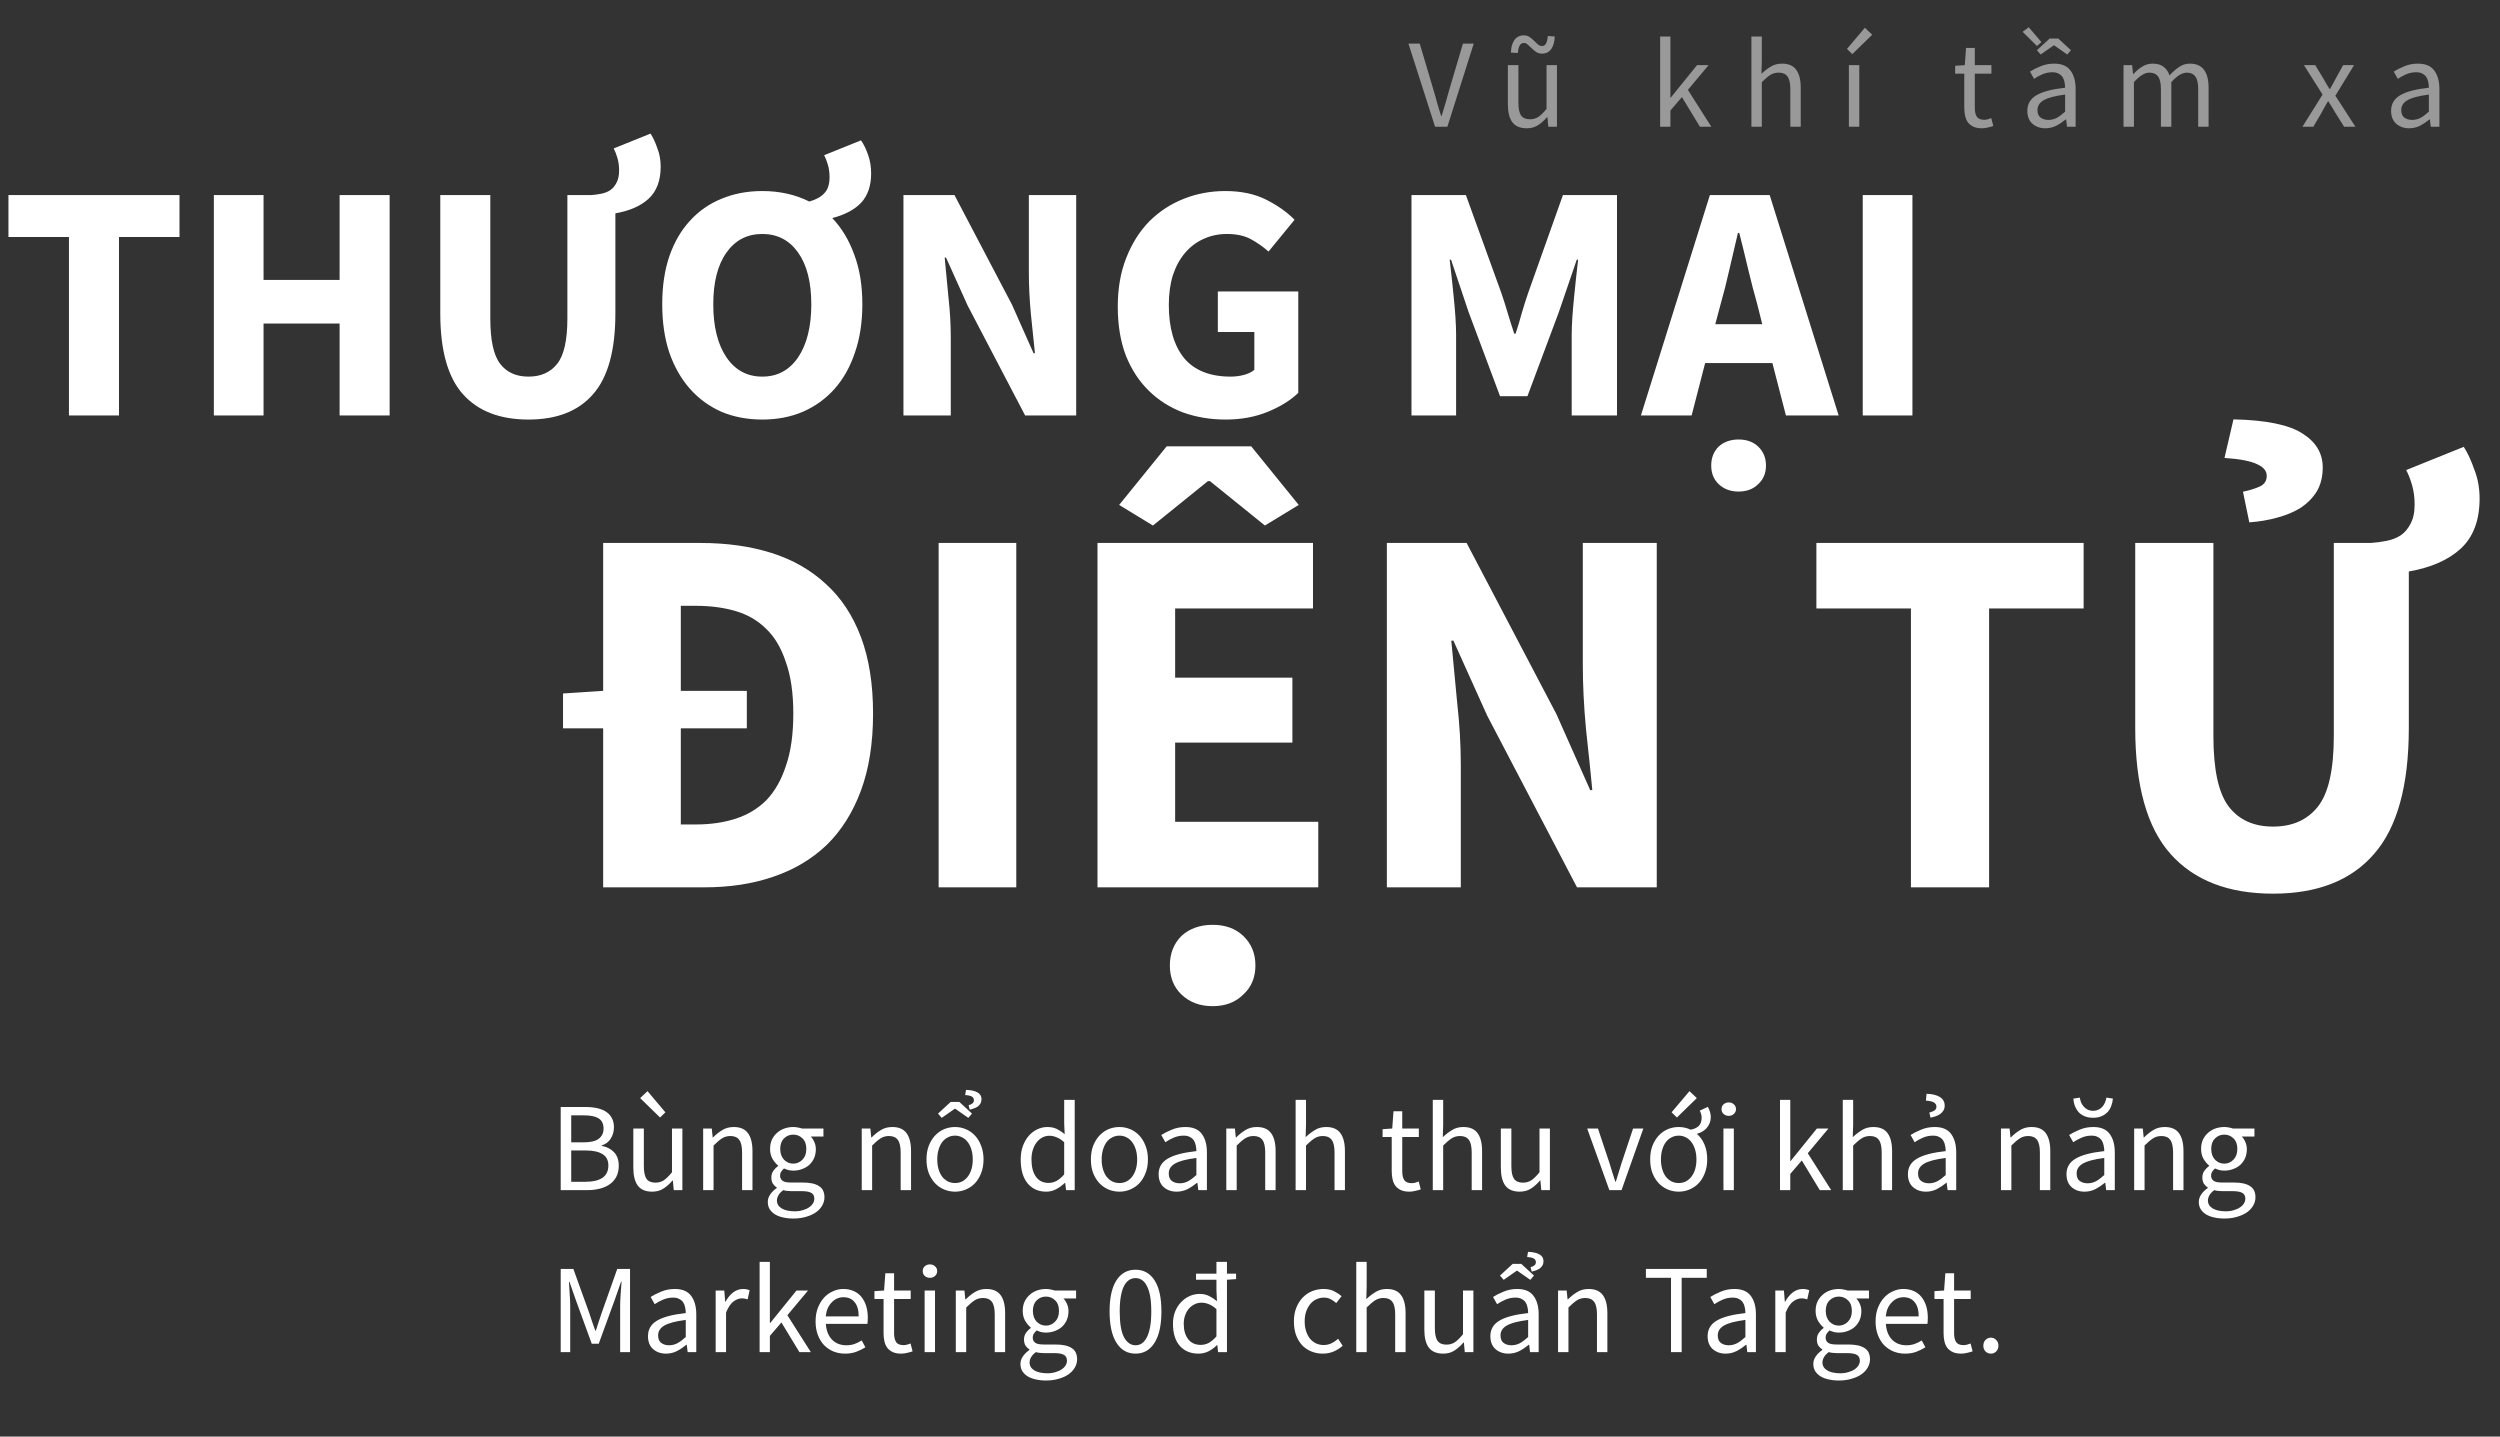 <svg width="355" height="204" viewBox="0 0 355 204" fill="none" xmlns="http://www.w3.org/2000/svg">
<rect x="0" y="0" width="355" height="204" fill="#333333" stroke="none"/>
<path d="M9.792 59V33.656H1.2V27.704H25.488V33.656H16.896V59H9.792ZM30.368 59V27.704H37.424V39.752H48.224V27.704H55.328V59H48.224V45.944H37.424V59H30.368ZM75.048 59.576C70.984 59.576 67.88 58.376 65.736 55.976C63.592 53.576 62.52 49.752 62.52 44.504V27.704H69.624V45.224C69.624 48.296 70.088 50.44 71.016 51.656C71.944 52.872 73.288 53.48 75.048 53.48C76.808 53.48 78.168 52.872 79.128 51.656C80.088 50.44 80.568 48.296 80.568 45.224V27.704H83.928C84.408 27.672 84.888 27.608 85.368 27.512C85.848 27.416 86.264 27.256 86.616 27.032C87 26.776 87.304 26.424 87.528 25.976C87.784 25.528 87.912 24.936 87.912 24.2C87.912 23.56 87.832 22.968 87.672 22.424C87.512 21.88 87.336 21.432 87.144 21.08L92.376 18.968C92.728 19.512 93.048 20.2 93.336 21.032C93.656 21.832 93.816 22.712 93.816 23.672C93.816 25.656 93.24 27.176 92.088 28.232C90.968 29.256 89.4 29.944 87.384 30.296V44.504C87.384 49.752 86.328 53.576 84.216 55.976C82.136 58.376 79.08 59.576 75.048 59.576ZM108.245 59.576C106.133 59.576 104.197 59.208 102.437 58.472C100.709 57.704 99.221 56.616 97.973 55.208C96.725 53.8 95.749 52.088 95.045 50.072C94.373 48.056 94.037 45.768 94.037 43.208C94.037 40.648 94.373 38.376 95.045 36.392C95.749 34.376 96.725 32.696 97.973 31.352C99.221 29.976 100.709 28.936 102.437 28.232C104.197 27.496 106.133 27.128 108.245 27.128C110.709 27.128 112.933 27.624 114.917 28.616C115.845 28.36 116.549 27.976 117.029 27.464C117.541 26.952 117.797 26.184 117.797 25.16C117.797 24.52 117.717 23.928 117.557 23.384C117.397 22.84 117.221 22.392 117.029 22.04L122.261 19.928C122.645 20.472 122.981 21.16 123.269 21.992C123.557 22.792 123.701 23.672 123.701 24.632C123.701 26.36 123.237 27.736 122.309 28.76C121.381 29.752 120.005 30.488 118.181 30.968C119.525 32.376 120.565 34.104 121.301 36.152C122.069 38.168 122.453 40.52 122.453 43.208C122.453 45.768 122.101 48.056 121.397 50.072C120.725 52.088 119.765 53.8 118.517 55.208C117.269 56.616 115.765 57.704 114.005 58.472C112.277 59.208 110.357 59.576 108.245 59.576ZM108.245 53.48C110.389 53.48 112.085 52.568 113.333 50.744C114.581 48.888 115.205 46.376 115.205 43.208C115.205 40.072 114.581 37.624 113.333 35.864C112.085 34.104 110.389 33.224 108.245 33.224C106.101 33.224 104.405 34.104 103.157 35.864C101.909 37.624 101.285 40.072 101.285 43.208C101.285 46.376 101.909 48.888 103.157 50.744C104.405 52.568 106.101 53.48 108.245 53.48ZM128.29 59V27.704H135.538L143.698 43.256L146.77 50.168H146.962C146.802 48.504 146.61 46.648 146.386 44.6C146.194 42.552 146.098 40.6 146.098 38.744V27.704H152.818V59H145.57L137.41 43.4L134.338 36.584H134.146C134.306 38.312 134.482 40.168 134.674 42.152C134.898 44.136 135.01 46.056 135.01 47.912V59H128.29ZM174.036 59.576C171.892 59.576 169.876 59.24 167.988 58.568C166.132 57.864 164.516 56.84 163.14 55.496C161.764 54.152 160.676 52.488 159.876 50.504C159.108 48.488 158.724 46.168 158.724 43.544C158.724 40.952 159.124 38.648 159.924 36.632C160.724 34.584 161.812 32.856 163.188 31.448C164.596 30.04 166.228 28.968 168.084 28.232C169.94 27.496 171.908 27.128 173.988 27.128C176.26 27.128 178.212 27.544 179.844 28.376C181.476 29.208 182.804 30.152 183.828 31.208L180.132 35.72C179.332 35.016 178.484 34.424 177.588 33.944C176.692 33.464 175.572 33.224 174.228 33.224C173.012 33.224 171.892 33.464 170.868 33.944C169.876 34.392 169.012 35.048 168.276 35.912C167.54 36.776 166.964 37.832 166.548 39.08C166.164 40.328 165.972 41.736 165.972 43.304C165.972 46.536 166.692 49.048 168.132 50.84C169.604 52.6 171.812 53.48 174.756 53.48C175.396 53.48 176.02 53.4 176.628 53.24C177.236 53.08 177.732 52.84 178.116 52.52V47.144H172.932V41.384H184.356V55.784C183.268 56.84 181.828 57.736 180.036 58.472C178.244 59.208 176.244 59.576 174.036 59.576ZM200.43 59V27.704H208.158L213.198 41.624C213.518 42.552 213.822 43.512 214.11 44.504C214.398 45.464 214.702 46.424 215.022 47.384H215.214C215.534 46.424 215.822 45.464 216.078 44.504C216.366 43.512 216.67 42.552 216.99 41.624L221.934 27.704H229.614V59H223.182V47.528C223.182 46.76 223.214 45.912 223.278 44.984C223.342 44.056 223.422 43.128 223.518 42.2C223.614 41.24 223.71 40.312 223.806 39.416C223.902 38.488 223.998 37.64 224.094 36.872H223.902L221.358 44.312L216.894 56.264H213.006L208.542 44.312L206.046 36.872H205.854C205.95 37.64 206.046 38.488 206.142 39.416C206.238 40.312 206.334 41.24 206.43 42.2C206.526 43.128 206.606 44.056 206.67 44.984C206.734 45.912 206.766 46.76 206.766 47.528V59H200.43ZM244.337 43.16L243.569 46.04H250.241L249.521 43.16C249.073 41.592 248.641 39.928 248.225 38.168C247.809 36.408 247.393 34.712 246.977 33.08H246.785C246.401 34.744 246.001 36.456 245.585 38.216C245.201 39.944 244.785 41.592 244.337 43.16ZM233.009 59L242.801 27.704H251.297L261.089 59H253.601L251.681 51.56H242.129L240.209 59H233.009ZM246.881 69.8C245.729 69.8 244.785 69.448 244.049 68.744C243.345 68.072 242.993 67.192 242.993 66.104C242.993 65.016 243.345 64.12 244.049 63.416C244.785 62.744 245.729 62.408 246.881 62.408C248.033 62.408 248.961 62.744 249.665 63.416C250.401 64.12 250.769 65.016 250.769 66.104C250.769 67.192 250.401 68.072 249.665 68.744C248.961 69.448 248.033 69.8 246.881 69.8ZM264.509 59V27.704H271.565V59H264.509Z" fill="white"/>
<path d="M79.95 103.425V98.475L85.65 98.1V77.1H99.45C103.2 77.1 106.575 77.575 109.575 78.525C112.575 79.475 115.15 80.95 117.3 82.95C119.45 84.9 121.1 87.4 122.25 90.45C123.4 93.5 123.975 97.125 123.975 101.325C123.975 105.525 123.4 109.175 122.25 112.275C121.1 115.375 119.475 117.95 117.375 120C115.275 122 112.75 123.5 109.8 124.5C106.9 125.5 103.65 126 100.05 126H85.65V103.425H79.95ZM96.675 117.075H98.775C100.875 117.075 102.775 116.8 104.475 116.25C106.175 115.7 107.625 114.825 108.825 113.625C110.025 112.375 110.95 110.75 111.6 108.75C112.3 106.75 112.65 104.275 112.65 101.325C112.65 98.425 112.3 96 111.6 94.05C110.95 92.05 110.025 90.475 108.825 89.325C107.625 88.125 106.175 87.275 104.475 86.775C102.775 86.275 100.875 86.025 98.775 86.025H96.675V98.1H106.05V103.425H96.675V117.075ZM133.287 126V77.1H144.312V126H133.287ZM155.845 126V77.1H186.445V86.4H166.87V96.225H183.52V105.45H166.87V116.7H187.195V126H155.845ZM158.92 71.7L165.67 63.375H177.67L184.42 71.7L179.62 74.625L171.82 68.325H171.52L163.72 74.625L158.92 71.7ZM172.195 142.875C170.395 142.875 168.92 142.325 167.77 141.225C166.67 140.175 166.12 138.8 166.12 137.1C166.12 135.4 166.67 134 167.77 132.9C168.92 131.85 170.395 131.325 172.195 131.325C173.995 131.325 175.445 131.85 176.545 132.9C177.695 134 178.27 135.4 178.27 137.1C178.27 138.8 177.695 140.175 176.545 141.225C175.445 142.325 173.995 142.875 172.195 142.875ZM196.934 126V77.1H208.259L221.009 101.4L225.809 112.2H226.109C225.859 109.6 225.559 106.7 225.209 103.5C224.909 100.3 224.759 97.25 224.759 94.35V77.1H235.259V126H223.934L211.184 101.625L206.384 90.975H206.084C206.334 93.675 206.609 96.575 206.909 99.675C207.259 102.775 207.434 105.775 207.434 108.675V126H196.934ZM271.352 126V86.4H257.927V77.1H295.877V86.4H282.452V126H271.352ZM322.777 126.9C316.427 126.9 311.577 125.025 308.227 121.275C304.877 117.525 303.202 111.55 303.202 103.35V77.1H314.302V104.475C314.302 109.275 315.027 112.625 316.477 114.525C317.927 116.425 320.027 117.375 322.777 117.375C325.527 117.375 327.652 116.425 329.152 114.525C330.652 112.625 331.402 109.275 331.402 104.475V77.1H336.652C337.402 77.05 338.152 76.95 338.902 76.8C339.652 76.65 340.302 76.4 340.852 76.05C341.452 75.65 341.927 75.1 342.277 74.4C342.677 73.7 342.877 72.775 342.877 71.625C342.877 70.625 342.752 69.7 342.502 68.85C342.252 68 341.977 67.3 341.677 66.75L349.852 63.45C350.402 64.3 350.902 65.375 351.352 66.675C351.852 67.925 352.102 69.3 352.102 70.8C352.102 73.9 351.202 76.275 349.402 77.925C347.652 79.525 345.202 80.6 342.052 81.15V103.35C342.052 111.55 340.402 117.525 337.102 121.275C333.852 125.025 329.077 126.9 322.777 126.9ZM319.402 74.175L318.502 69.825C319.452 69.625 320.252 69.375 320.902 69.075C321.552 68.775 321.877 68.275 321.877 67.575C321.877 66.875 321.427 66.325 320.527 65.925C319.627 65.475 318.077 65.175 315.877 65.025L317.152 59.55C321.802 59.65 325.077 60.325 326.977 61.575C328.877 62.775 329.827 64.375 329.827 66.375C329.827 67.675 329.552 68.8 329.002 69.75C328.452 70.65 327.702 71.425 326.752 72.075C325.802 72.675 324.677 73.15 323.377 73.5C322.127 73.85 320.802 74.075 319.402 74.175Z" fill="white"/>
<path d="M203.78 18L200 6.192H201.602L203.492 12.564C203.708 13.272 203.894 13.926 204.05 14.526C204.218 15.126 204.416 15.774 204.644 16.47H204.716C204.932 15.774 205.124 15.126 205.292 14.526C205.46 13.926 205.646 13.272 205.85 12.564L207.74 6.192H209.27L205.526 18H203.78ZM216.801 18.216C215.865 18.216 215.181 17.928 214.749 17.352C214.329 16.776 214.119 15.924 214.119 14.796V9.252H215.613V14.598C215.613 15.426 215.739 16.026 215.991 16.398C216.255 16.758 216.675 16.938 217.251 16.938C217.707 16.938 218.109 16.824 218.457 16.596C218.805 16.356 219.189 15.978 219.609 15.462V9.252H221.085V18H219.861L219.735 16.632H219.681C219.273 17.112 218.841 17.496 218.385 17.784C217.941 18.072 217.413 18.216 216.801 18.216ZM218.961 7.614C218.637 7.614 218.361 7.536 218.133 7.38C217.905 7.224 217.695 7.05 217.503 6.858C217.311 6.666 217.125 6.492 216.945 6.336C216.777 6.18 216.591 6.102 216.387 6.102C216.111 6.102 215.907 6.234 215.775 6.498C215.643 6.762 215.565 7.104 215.541 7.524L214.551 7.47C214.563 7.122 214.605 6.798 214.677 6.498C214.761 6.198 214.875 5.94 215.019 5.724C215.163 5.508 215.343 5.34 215.559 5.22C215.787 5.088 216.057 5.022 216.369 5.022C216.693 5.022 216.969 5.1 217.197 5.256C217.425 5.412 217.635 5.586 217.827 5.778C218.019 5.97 218.199 6.144 218.367 6.3C218.547 6.456 218.745 6.534 218.961 6.534C219.225 6.534 219.423 6.402 219.555 6.138C219.687 5.874 219.765 5.532 219.789 5.112L220.779 5.184C220.767 5.532 220.719 5.856 220.635 6.156C220.563 6.444 220.455 6.696 220.311 6.912C220.167 7.128 219.981 7.302 219.753 7.434C219.537 7.554 219.273 7.614 218.961 7.614ZM235.739 18V5.184H237.197V13.86H237.251L240.977 9.252H242.615L239.681 12.762L243.011 18H241.391L238.835 13.788L237.197 15.696V18H235.739ZM248.701 18V5.184H250.177V8.676L250.123 10.476C250.543 10.08 250.981 9.744 251.437 9.468C251.893 9.18 252.427 9.036 253.039 9.036C253.963 9.036 254.635 9.324 255.055 9.9C255.487 10.476 255.703 11.328 255.703 12.456V18H254.227V12.654C254.227 11.826 254.095 11.232 253.831 10.872C253.567 10.5 253.147 10.314 252.571 10.314C252.115 10.314 251.713 10.428 251.365 10.656C251.017 10.884 250.621 11.22 250.177 11.664V18H248.701ZM262.542 18V9.252H264.018V18H262.542ZM263.028 7.686L262.272 6.948L264.81 3.942L265.854 4.932L263.028 7.686ZM281.43 18.216C280.962 18.216 280.566 18.144 280.242 18C279.93 17.856 279.672 17.658 279.468 17.406C279.276 17.154 279.138 16.848 279.054 16.488C278.97 16.128 278.928 15.732 278.928 15.3V10.458H277.632V9.342L279 9.252L279.18 6.804H280.422V9.252H282.78V10.458H280.422V15.318C280.422 15.858 280.518 16.278 280.71 16.578C280.914 16.866 281.268 17.01 281.772 17.01C281.928 17.01 282.096 16.986 282.276 16.938C282.456 16.89 282.618 16.836 282.762 16.776L283.05 17.892C282.81 17.976 282.546 18.048 282.258 18.108C281.982 18.18 281.706 18.216 281.43 18.216ZM290.437 18.216C289.705 18.216 289.093 18 288.601 17.568C288.121 17.136 287.881 16.524 287.881 15.732C287.881 14.772 288.307 14.04 289.159 13.536C290.011 13.02 291.373 12.66 293.245 12.456C293.245 12.18 293.215 11.91 293.155 11.646C293.107 11.382 293.017 11.148 292.885 10.944C292.753 10.74 292.567 10.578 292.327 10.458C292.099 10.326 291.805 10.26 291.445 10.26C290.941 10.26 290.467 10.356 290.023 10.548C289.579 10.74 289.183 10.956 288.835 11.196L288.259 10.17C288.667 9.906 289.165 9.654 289.753 9.414C290.341 9.162 290.989 9.036 291.697 9.036C292.765 9.036 293.539 9.366 294.019 10.026C294.499 10.674 294.739 11.544 294.739 12.636V18H293.515L293.389 16.956H293.335C292.915 17.304 292.465 17.604 291.985 17.856C291.505 18.096 290.989 18.216 290.437 18.216ZM290.869 17.028C291.289 17.028 291.685 16.932 292.057 16.74C292.429 16.536 292.825 16.242 293.245 15.858V13.428C292.513 13.524 291.895 13.638 291.391 13.77C290.899 13.902 290.497 14.058 290.185 14.238C289.885 14.418 289.663 14.628 289.519 14.868C289.387 15.096 289.321 15.348 289.321 15.624C289.321 16.128 289.471 16.488 289.771 16.704C290.071 16.92 290.437 17.028 290.869 17.028ZM289.771 7.74L289.249 7.128L291.049 5.472H292.273L294.073 7.128L293.551 7.74L291.697 6.444H291.625L289.771 7.74ZM289.879 5.976L289.249 6.534L287.215 4.518L288.079 3.87L289.879 5.976ZM301.541 18V9.252H302.765L302.891 10.512H302.945C303.329 10.092 303.743 9.744 304.187 9.468C304.643 9.18 305.135 9.036 305.663 9.036C306.335 9.036 306.857 9.186 307.229 9.486C307.613 9.774 307.895 10.182 308.075 10.71C308.531 10.206 308.987 9.804 309.443 9.504C309.911 9.192 310.415 9.036 310.955 9.036C311.855 9.036 312.521 9.324 312.953 9.9C313.397 10.476 313.619 11.328 313.619 12.456V18H312.143V12.654C312.143 11.826 312.011 11.232 311.747 10.872C311.483 10.5 311.075 10.314 310.523 10.314C309.863 10.314 309.131 10.764 308.327 11.664V18H306.851V12.654C306.851 11.826 306.719 11.232 306.455 10.872C306.191 10.5 305.777 10.314 305.213 10.314C304.553 10.314 303.821 10.764 303.017 11.664V18H301.541ZM326.945 18L329.807 13.428L327.161 9.252H328.763L329.933 11.178C330.065 11.418 330.203 11.664 330.347 11.916C330.491 12.156 330.641 12.396 330.797 12.636H330.869C331.001 12.396 331.133 12.156 331.265 11.916C331.397 11.664 331.529 11.418 331.661 11.178L332.723 9.252H334.271L331.625 13.59L334.469 18H332.867L331.589 15.966C331.433 15.702 331.277 15.438 331.121 15.174C330.965 14.91 330.803 14.652 330.635 14.4H330.563C330.407 14.652 330.257 14.91 330.113 15.174C329.969 15.426 329.825 15.69 329.681 15.966L328.493 18H326.945ZM342.092 18.216C341.36 18.216 340.748 18 340.256 17.568C339.776 17.136 339.536 16.524 339.536 15.732C339.536 14.772 339.962 14.04 340.814 13.536C341.666 13.02 343.028 12.66 344.9 12.456C344.9 12.18 344.87 11.91 344.81 11.646C344.762 11.382 344.672 11.148 344.54 10.944C344.408 10.74 344.222 10.578 343.982 10.458C343.754 10.326 343.46 10.26 343.1 10.26C342.596 10.26 342.122 10.356 341.678 10.548C341.234 10.74 340.838 10.956 340.49 11.196L339.914 10.17C340.322 9.906 340.82 9.654 341.408 9.414C341.996 9.162 342.644 9.036 343.352 9.036C344.42 9.036 345.194 9.366 345.674 10.026C346.154 10.674 346.394 11.544 346.394 12.636V18H345.17L345.044 16.956H344.99C344.57 17.304 344.12 17.604 343.64 17.856C343.16 18.096 342.644 18.216 342.092 18.216ZM342.524 17.028C342.944 17.028 343.34 16.932 343.712 16.74C344.084 16.536 344.48 16.242 344.9 15.858V13.428C344.168 13.524 343.55 13.638 343.046 13.77C342.554 13.902 342.152 14.058 341.84 14.238C341.54 14.418 341.318 14.628 341.174 14.868C341.042 15.096 340.976 15.348 340.976 15.624C340.976 16.128 341.126 16.488 341.426 16.704C341.726 16.92 342.092 17.028 342.524 17.028Z" fill="white" fill-opacity="0.5"/>
<path d="M79.62 169V157.192H83.13C83.73 157.192 84.276 157.246 84.768 157.354C85.272 157.462 85.698 157.63 86.046 157.858C86.406 158.086 86.682 158.386 86.874 158.758C87.078 159.118 87.18 159.556 87.18 160.072C87.18 160.66 87.03 161.194 86.73 161.674C86.442 162.142 86.016 162.466 85.452 162.646V162.718C86.172 162.85 86.754 163.15 87.198 163.618C87.642 164.086 87.864 164.728 87.864 165.544C87.864 166.12 87.756 166.624 87.54 167.056C87.324 167.488 87.018 167.848 86.622 168.136C86.226 168.424 85.752 168.64 85.2 168.784C84.648 168.928 84.042 169 83.382 169H79.62ZM81.114 162.214H82.86C83.868 162.214 84.594 162.04 85.038 161.692C85.482 161.344 85.704 160.87 85.704 160.27C85.704 159.586 85.47 159.1 85.002 158.812C84.546 158.524 83.856 158.38 82.932 158.38H81.114V162.214ZM81.114 167.812H83.166C84.186 167.812 84.978 167.626 85.542 167.254C86.106 166.87 86.388 166.282 86.388 165.49C86.388 164.758 86.112 164.224 85.56 163.888C85.008 163.54 84.21 163.366 83.166 163.366H81.114V167.812ZM92.614 169.216C91.678 169.216 90.994 168.928 90.562 168.352C90.142 167.776 89.932 166.924 89.932 165.796V160.252H91.426V165.598C91.426 166.426 91.552 167.026 91.804 167.398C92.068 167.758 92.488 167.938 93.064 167.938C93.52 167.938 93.922 167.824 94.27 167.596C94.618 167.356 95.002 166.978 95.422 166.462V160.252H96.898V169H95.674L95.548 167.632H95.494C95.086 168.112 94.654 168.496 94.198 168.784C93.754 169.072 93.226 169.216 92.614 169.216ZM93.73 158.686L90.904 155.932L91.948 154.942L94.486 157.948L93.73 158.686ZM99.849 169V160.252H101.073L101.199 161.512H101.253C101.673 161.092 102.111 160.744 102.567 160.468C103.035 160.18 103.575 160.036 104.187 160.036C105.111 160.036 105.783 160.324 106.203 160.9C106.635 161.476 106.851 162.328 106.851 163.456V169H105.375V163.654C105.375 162.826 105.243 162.232 104.979 161.872C104.715 161.5 104.295 161.314 103.719 161.314C103.263 161.314 102.861 161.428 102.513 161.656C102.165 161.884 101.769 162.22 101.325 162.664V169H99.849ZM112.645 173.032C112.105 173.032 111.613 172.978 111.169 172.87C110.725 172.774 110.341 172.624 110.017 172.42C109.705 172.216 109.459 171.97 109.279 171.682C109.111 171.394 109.027 171.058 109.027 170.674C109.027 170.302 109.141 169.948 109.369 169.612C109.597 169.276 109.909 168.97 110.305 168.694V168.622C110.089 168.49 109.903 168.31 109.747 168.082C109.603 167.842 109.531 167.548 109.531 167.2C109.531 166.828 109.633 166.504 109.837 166.228C110.041 165.952 110.257 165.736 110.485 165.58V165.508C110.197 165.268 109.933 164.95 109.693 164.554C109.465 164.146 109.351 163.678 109.351 163.15C109.351 162.67 109.435 162.238 109.603 161.854C109.783 161.47 110.023 161.146 110.323 160.882C110.623 160.606 110.971 160.396 111.367 160.252C111.775 160.108 112.201 160.036 112.645 160.036C112.885 160.036 113.107 160.06 113.311 160.108C113.527 160.144 113.719 160.192 113.887 160.252H116.929V161.386H115.129C115.333 161.59 115.501 161.848 115.633 162.16C115.777 162.472 115.849 162.814 115.849 163.186C115.849 163.654 115.765 164.08 115.597 164.464C115.429 164.836 115.201 165.154 114.913 165.418C114.625 165.67 114.283 165.868 113.887 166.012C113.503 166.156 113.089 166.228 112.645 166.228C112.429 166.228 112.207 166.204 111.979 166.156C111.751 166.096 111.535 166.018 111.331 165.922C111.175 166.054 111.043 166.204 110.935 166.372C110.827 166.528 110.773 166.726 110.773 166.966C110.773 167.242 110.881 167.47 111.097 167.65C111.313 167.83 111.721 167.92 112.321 167.92H114.013C115.033 167.92 115.795 168.088 116.299 168.424C116.815 168.748 117.073 169.276 117.073 170.008C117.073 170.416 116.971 170.8 116.767 171.16C116.563 171.532 116.269 171.856 115.885 172.132C115.501 172.408 115.033 172.624 114.481 172.78C113.941 172.948 113.329 173.032 112.645 173.032ZM112.645 165.238C112.897 165.238 113.131 165.19 113.347 165.094C113.575 164.998 113.773 164.86 113.941 164.68C114.121 164.5 114.259 164.284 114.355 164.032C114.451 163.768 114.499 163.474 114.499 163.15C114.499 162.502 114.319 162.004 113.959 161.656C113.599 161.296 113.161 161.116 112.645 161.116C112.129 161.116 111.691 161.296 111.331 161.656C110.971 162.004 110.791 162.502 110.791 163.15C110.791 163.474 110.839 163.768 110.935 164.032C111.031 164.284 111.163 164.5 111.331 164.68C111.511 164.86 111.709 164.998 111.925 165.094C112.153 165.19 112.393 165.238 112.645 165.238ZM112.861 172.006C113.281 172.006 113.659 171.952 113.995 171.844C114.343 171.748 114.637 171.616 114.877 171.448C115.117 171.292 115.303 171.106 115.435 170.89C115.567 170.674 115.633 170.452 115.633 170.224C115.633 169.816 115.483 169.534 115.183 169.378C114.883 169.222 114.445 169.144 113.869 169.144H112.357C112.189 169.144 112.003 169.132 111.799 169.108C111.607 169.096 111.415 169.06 111.223 169C110.911 169.228 110.683 169.468 110.539 169.72C110.395 169.972 110.323 170.224 110.323 170.476C110.323 170.944 110.545 171.316 110.989 171.592C111.445 171.868 112.069 172.006 112.861 172.006ZM122.367 169V160.252H123.591L123.717 161.512H123.771C124.191 161.092 124.629 160.744 125.085 160.468C125.553 160.18 126.093 160.036 126.705 160.036C127.629 160.036 128.301 160.324 128.721 160.9C129.153 161.476 129.369 162.328 129.369 163.456V169H127.893V163.654C127.893 162.826 127.761 162.232 127.497 161.872C127.233 161.5 126.813 161.314 126.237 161.314C125.781 161.314 125.379 161.428 125.031 161.656C124.683 161.884 124.287 162.22 123.843 162.664V169H122.367ZM135.612 169.216C135.072 169.216 134.556 169.114 134.064 168.91C133.584 168.706 133.158 168.412 132.786 168.028C132.414 167.632 132.114 167.152 131.886 166.588C131.67 166.012 131.562 165.364 131.562 164.644C131.562 163.912 131.67 163.264 131.886 162.7C132.114 162.124 132.414 161.638 132.786 161.242C133.158 160.846 133.584 160.546 134.064 160.342C134.556 160.138 135.072 160.036 135.612 160.036C136.152 160.036 136.662 160.138 137.142 160.342C137.634 160.546 138.066 160.846 138.438 161.242C138.81 161.638 139.104 162.124 139.32 162.7C139.548 163.264 139.662 163.912 139.662 164.644C139.662 165.364 139.548 166.012 139.32 166.588C139.104 167.152 138.81 167.632 138.438 168.028C138.066 168.412 137.634 168.706 137.142 168.91C136.662 169.114 136.152 169.216 135.612 169.216ZM135.612 167.992C135.984 167.992 136.326 167.914 136.638 167.758C136.95 167.59 137.214 167.362 137.43 167.074C137.658 166.774 137.832 166.42 137.952 166.012C138.072 165.604 138.132 165.148 138.132 164.644C138.132 164.14 138.072 163.684 137.952 163.276C137.832 162.856 137.658 162.496 137.43 162.196C137.214 161.896 136.95 161.668 136.638 161.512C136.326 161.344 135.984 161.26 135.612 161.26C135.24 161.26 134.898 161.344 134.586 161.512C134.274 161.668 134.004 161.896 133.776 162.196C133.56 162.496 133.392 162.856 133.272 163.276C133.152 163.684 133.092 164.14 133.092 164.644C133.092 165.148 133.152 165.604 133.272 166.012C133.392 166.42 133.56 166.774 133.776 167.074C134.004 167.362 134.274 167.59 134.586 167.758C134.898 167.914 135.24 167.992 135.612 167.992ZM133.722 158.74L133.2 158.128L135 156.472H136.224L138.024 158.128L137.502 158.74L135.648 157.444H135.576L133.722 158.74ZM137.7 157.57L137.538 156.94C137.766 156.88 137.946 156.796 138.078 156.688C138.222 156.58 138.294 156.43 138.294 156.238C138.294 155.998 138.198 155.824 138.006 155.716C137.814 155.596 137.496 155.524 137.052 155.5L137.178 154.762C137.886 154.786 138.426 154.906 138.798 155.122C139.182 155.338 139.374 155.656 139.374 156.076C139.374 156.316 139.326 156.52 139.23 156.688C139.134 156.856 139.008 157 138.852 157.12C138.696 157.228 138.516 157.318 138.312 157.39C138.12 157.462 137.916 157.522 137.7 157.57ZM148.558 169.216C147.454 169.216 146.572 168.82 145.912 168.028C145.264 167.236 144.94 166.108 144.94 164.644C144.94 163.936 145.042 163.3 145.246 162.736C145.462 162.16 145.744 161.674 146.092 161.278C146.44 160.882 146.842 160.576 147.298 160.36C147.754 160.144 148.234 160.036 148.738 160.036C149.242 160.036 149.68 160.126 150.052 160.306C150.424 160.486 150.802 160.732 151.186 161.044L151.114 159.55V156.184H152.608V169H151.384L151.258 167.974H151.204C150.856 168.31 150.454 168.604 149.998 168.856C149.554 169.096 149.074 169.216 148.558 169.216ZM148.882 167.974C149.29 167.974 149.674 167.878 150.034 167.686C150.394 167.482 150.754 167.176 151.114 166.768V162.196C150.742 161.86 150.382 161.626 150.034 161.494C149.698 161.35 149.35 161.278 148.99 161.278C148.642 161.278 148.312 161.362 148 161.53C147.7 161.686 147.436 161.914 147.208 162.214C146.98 162.502 146.8 162.85 146.668 163.258C146.536 163.666 146.47 164.122 146.47 164.626C146.47 165.682 146.68 166.504 147.1 167.092C147.52 167.68 148.114 167.974 148.882 167.974ZM158.956 169.216C158.416 169.216 157.9 169.114 157.408 168.91C156.928 168.706 156.502 168.412 156.13 168.028C155.758 167.632 155.458 167.152 155.23 166.588C155.014 166.012 154.906 165.364 154.906 164.644C154.906 163.912 155.014 163.264 155.23 162.7C155.458 162.124 155.758 161.638 156.13 161.242C156.502 160.846 156.928 160.546 157.408 160.342C157.9 160.138 158.416 160.036 158.956 160.036C159.496 160.036 160.006 160.138 160.486 160.342C160.978 160.546 161.41 160.846 161.782 161.242C162.154 161.638 162.448 162.124 162.664 162.7C162.892 163.264 163.006 163.912 163.006 164.644C163.006 165.364 162.892 166.012 162.664 166.588C162.448 167.152 162.154 167.632 161.782 168.028C161.41 168.412 160.978 168.706 160.486 168.91C160.006 169.114 159.496 169.216 158.956 169.216ZM158.956 167.992C159.328 167.992 159.67 167.914 159.982 167.758C160.294 167.59 160.558 167.362 160.774 167.074C161.002 166.774 161.176 166.42 161.296 166.012C161.416 165.604 161.476 165.148 161.476 164.644C161.476 164.14 161.416 163.684 161.296 163.276C161.176 162.856 161.002 162.496 160.774 162.196C160.558 161.896 160.294 161.668 159.982 161.512C159.67 161.344 159.328 161.26 158.956 161.26C158.584 161.26 158.242 161.344 157.93 161.512C157.618 161.668 157.348 161.896 157.12 162.196C156.904 162.496 156.736 162.856 156.616 163.276C156.496 163.684 156.436 164.14 156.436 164.644C156.436 165.148 156.496 165.604 156.616 166.012C156.736 166.42 156.904 166.774 157.12 167.074C157.348 167.362 157.618 167.59 157.93 167.758C158.242 167.914 158.584 167.992 158.956 167.992ZM167.08 169.216C166.348 169.216 165.736 169 165.244 168.568C164.764 168.136 164.524 167.524 164.524 166.732C164.524 165.772 164.95 165.04 165.802 164.536C166.654 164.02 168.016 163.66 169.888 163.456C169.888 163.18 169.858 162.91 169.798 162.646C169.75 162.382 169.66 162.148 169.528 161.944C169.396 161.74 169.21 161.578 168.97 161.458C168.742 161.326 168.448 161.26 168.088 161.26C167.584 161.26 167.11 161.356 166.666 161.548C166.222 161.74 165.826 161.956 165.478 162.196L164.902 161.17C165.31 160.906 165.808 160.654 166.396 160.414C166.984 160.162 167.632 160.036 168.34 160.036C169.408 160.036 170.182 160.366 170.662 161.026C171.142 161.674 171.382 162.544 171.382 163.636V169H170.158L170.032 167.956H169.978C169.558 168.304 169.108 168.604 168.628 168.856C168.148 169.096 167.632 169.216 167.08 169.216ZM167.512 168.028C167.932 168.028 168.328 167.932 168.7 167.74C169.072 167.536 169.468 167.242 169.888 166.858V164.428C169.156 164.524 168.538 164.638 168.034 164.77C167.542 164.902 167.14 165.058 166.828 165.238C166.528 165.418 166.306 165.628 166.162 165.868C166.03 166.096 165.964 166.348 165.964 166.624C165.964 167.128 166.114 167.488 166.414 167.704C166.714 167.92 167.08 168.028 167.512 168.028ZM174.134 169V160.252H175.358L175.484 161.512H175.538C175.958 161.092 176.396 160.744 176.852 160.468C177.32 160.18 177.86 160.036 178.472 160.036C179.396 160.036 180.068 160.324 180.488 160.9C180.92 161.476 181.136 162.328 181.136 163.456V169H179.66V163.654C179.66 162.826 179.528 162.232 179.264 161.872C179 161.5 178.58 161.314 178.004 161.314C177.548 161.314 177.146 161.428 176.798 161.656C176.45 161.884 176.054 162.22 175.61 162.664V169H174.134ZM183.978 169V156.184H185.454V159.676L185.4 161.476C185.82 161.08 186.258 160.744 186.714 160.468C187.17 160.18 187.704 160.036 188.316 160.036C189.24 160.036 189.912 160.324 190.332 160.9C190.764 161.476 190.98 162.328 190.98 163.456V169H189.504V163.654C189.504 162.826 189.372 162.232 189.108 161.872C188.844 161.5 188.424 161.314 187.848 161.314C187.392 161.314 186.99 161.428 186.642 161.656C186.294 161.884 185.898 162.22 185.454 162.664V169H183.978ZM200.126 169.216C199.658 169.216 199.262 169.144 198.938 169C198.626 168.856 198.368 168.658 198.164 168.406C197.972 168.154 197.834 167.848 197.75 167.488C197.666 167.128 197.624 166.732 197.624 166.3V161.458H196.328V160.342L197.696 160.252L197.876 157.804H199.118V160.252H201.476V161.458H199.118V166.318C199.118 166.858 199.214 167.278 199.406 167.578C199.61 167.866 199.964 168.01 200.468 168.01C200.624 168.01 200.792 167.986 200.972 167.938C201.152 167.89 201.314 167.836 201.458 167.776L201.746 168.892C201.506 168.976 201.242 169.048 200.954 169.108C200.678 169.18 200.402 169.216 200.126 169.216ZM203.455 169V156.184H204.931V159.676L204.877 161.476C205.297 161.08 205.735 160.744 206.191 160.468C206.647 160.18 207.181 160.036 207.793 160.036C208.717 160.036 209.389 160.324 209.809 160.9C210.241 161.476 210.457 162.328 210.457 163.456V169H208.981V163.654C208.981 162.826 208.849 162.232 208.585 161.872C208.321 161.5 207.901 161.314 207.325 161.314C206.869 161.314 206.467 161.428 206.119 161.656C205.771 161.884 205.375 162.22 204.931 162.664V169H203.455ZM215.802 169.216C214.866 169.216 214.182 168.928 213.75 168.352C213.33 167.776 213.12 166.924 213.12 165.796V160.252H214.614V165.598C214.614 166.426 214.74 167.026 214.992 167.398C215.256 167.758 215.676 167.938 216.252 167.938C216.708 167.938 217.11 167.824 217.458 167.596C217.806 167.356 218.19 166.978 218.61 166.462V160.252H220.086V169H218.862L218.736 167.632H218.682C218.274 168.112 217.842 168.496 217.386 168.784C216.942 169.072 216.414 169.216 215.802 169.216ZM228.53 169L225.38 160.252H226.91L228.566 165.22C228.698 165.652 228.83 166.084 228.962 166.516C229.106 166.948 229.244 167.374 229.376 167.794H229.448C229.58 167.374 229.712 166.948 229.844 166.516C229.976 166.084 230.108 165.652 230.24 165.22L231.896 160.252H233.354L230.258 169H228.53ZM238.374 169.216C237.834 169.216 237.318 169.114 236.826 168.91C236.346 168.706 235.92 168.412 235.548 168.028C235.176 167.632 234.876 167.152 234.648 166.588C234.432 166.012 234.324 165.364 234.324 164.644C234.324 163.912 234.432 163.264 234.648 162.7C234.876 162.124 235.176 161.638 235.548 161.242C235.92 160.846 236.346 160.546 236.826 160.342C237.318 160.138 237.834 160.036 238.374 160.036C238.974 160.036 239.544 160.162 240.084 160.414C240.588 160.318 240.972 160.138 241.236 159.874C241.5 159.598 241.632 159.208 241.632 158.704C241.632 158.536 241.608 158.368 241.56 158.2C241.512 158.02 241.446 157.858 241.362 157.714L242.514 157.174C242.634 157.378 242.73 157.6 242.802 157.84C242.886 158.08 242.928 158.332 242.928 158.596C242.928 158.956 242.868 159.268 242.748 159.532C242.64 159.796 242.49 160.03 242.298 160.234C242.118 160.426 241.908 160.588 241.668 160.72C241.44 160.84 241.2 160.936 240.948 161.008C241.404 161.392 241.764 161.89 242.028 162.502C242.292 163.114 242.424 163.828 242.424 164.644C242.424 165.364 242.31 166.012 242.082 166.588C241.866 167.152 241.572 167.632 241.2 168.028C240.828 168.412 240.396 168.706 239.904 168.91C239.424 169.114 238.914 169.216 238.374 169.216ZM238.374 167.992C238.746 167.992 239.088 167.914 239.4 167.758C239.712 167.59 239.976 167.362 240.192 167.074C240.42 166.774 240.594 166.42 240.714 166.012C240.834 165.604 240.894 165.148 240.894 164.644C240.894 164.14 240.834 163.684 240.714 163.276C240.594 162.856 240.42 162.496 240.192 162.196C239.976 161.896 239.712 161.668 239.4 161.512C239.088 161.344 238.746 161.26 238.374 161.26C238.002 161.26 237.66 161.344 237.348 161.512C237.036 161.668 236.766 161.896 236.538 162.196C236.322 162.496 236.154 162.856 236.034 163.276C235.914 163.684 235.854 164.14 235.854 164.644C235.854 165.148 235.914 165.604 236.034 166.012C236.154 166.42 236.322 166.774 236.538 167.074C236.766 167.362 237.036 167.59 237.348 167.758C237.66 167.914 238.002 167.992 238.374 167.992ZM238.122 158.686L237.366 157.948L239.904 154.942L240.948 155.932L238.122 158.686ZM244.728 169V160.252H246.204V169H244.728ZM245.484 158.452C245.196 158.452 244.95 158.362 244.746 158.182C244.554 158.002 244.458 157.774 244.458 157.498C244.458 157.21 244.554 156.982 244.746 156.814C244.95 156.634 245.196 156.544 245.484 156.544C245.772 156.544 246.012 156.634 246.204 156.814C246.408 156.982 246.51 157.21 246.51 157.498C246.51 157.774 246.408 158.002 246.204 158.182C246.012 158.362 245.772 158.452 245.484 158.452ZM252.761 169V156.184H254.219V164.86H254.273L257.999 160.252H259.637L256.703 163.762L260.033 169H258.413L255.857 164.788L254.219 166.696V169H252.761ZM261.673 169V156.184H263.149V159.676L263.095 161.476C263.515 161.08 263.953 160.744 264.409 160.468C264.865 160.18 265.399 160.036 266.011 160.036C266.935 160.036 267.607 160.324 268.027 160.9C268.459 161.476 268.675 162.328 268.675 163.456V169H267.199V163.654C267.199 162.826 267.067 162.232 266.803 161.872C266.539 161.5 266.119 161.314 265.543 161.314C265.087 161.314 264.685 161.428 264.337 161.656C263.989 161.884 263.593 162.22 263.149 162.664V169H261.673ZM273.48 169.216C272.748 169.216 272.136 169 271.644 168.568C271.164 168.136 270.924 167.524 270.924 166.732C270.924 165.772 271.35 165.04 272.202 164.536C273.054 164.02 274.416 163.66 276.288 163.456C276.288 163.18 276.258 162.91 276.198 162.646C276.15 162.382 276.06 162.148 275.928 161.944C275.796 161.74 275.61 161.578 275.37 161.458C275.142 161.326 274.848 161.26 274.488 161.26C273.984 161.26 273.51 161.356 273.066 161.548C272.622 161.74 272.226 161.956 271.878 162.196L271.302 161.17C271.71 160.906 272.208 160.654 272.796 160.414C273.384 160.162 274.032 160.036 274.74 160.036C275.808 160.036 276.582 160.366 277.062 161.026C277.542 161.674 277.782 162.544 277.782 163.636V169H276.558L276.432 167.956H276.378C275.958 168.304 275.508 168.604 275.028 168.856C274.548 169.096 274.032 169.216 273.48 169.216ZM273.912 168.028C274.332 168.028 274.728 167.932 275.1 167.74C275.472 167.536 275.868 167.242 276.288 166.858V164.428C275.556 164.524 274.938 164.638 274.434 164.77C273.942 164.902 273.54 165.058 273.228 165.238C272.928 165.418 272.706 165.628 272.562 165.868C272.43 166.096 272.364 166.348 272.364 166.624C272.364 167.128 272.514 167.488 272.814 167.704C273.114 167.92 273.48 168.028 273.912 168.028ZM274.128 158.704L273.966 157.984C274.254 157.912 274.494 157.816 274.686 157.696C274.878 157.564 274.974 157.378 274.974 157.138C274.974 156.622 274.476 156.34 273.48 156.292L273.57 155.32C274.398 155.344 275.034 155.5 275.478 155.788C275.922 156.064 276.144 156.472 276.144 157.012C276.144 157.276 276.084 157.504 275.964 157.696C275.856 157.876 275.706 158.038 275.514 158.182C275.334 158.314 275.124 158.422 274.884 158.506C274.644 158.59 274.392 158.656 274.128 158.704ZM284.138 169V160.252H285.362L285.488 161.512H285.542C285.962 161.092 286.4 160.744 286.856 160.468C287.324 160.18 287.864 160.036 288.476 160.036C289.4 160.036 290.072 160.324 290.492 160.9C290.924 161.476 291.14 162.328 291.14 163.456V169H289.664V163.654C289.664 162.826 289.532 162.232 289.268 161.872C289.004 161.5 288.584 161.314 288.008 161.314C287.552 161.314 287.15 161.428 286.802 161.656C286.454 161.884 286.058 162.22 285.614 162.664V169H284.138ZM295.998 169.216C295.266 169.216 294.654 169 294.162 168.568C293.682 168.136 293.442 167.524 293.442 166.732C293.442 165.772 293.868 165.04 294.72 164.536C295.572 164.02 296.934 163.66 298.806 163.456C298.806 163.18 298.776 162.91 298.716 162.646C298.668 162.382 298.578 162.148 298.446 161.944C298.314 161.74 298.128 161.578 297.888 161.458C297.66 161.326 297.366 161.26 297.006 161.26C296.502 161.26 296.028 161.356 295.584 161.548C295.14 161.74 294.744 161.956 294.396 162.196L293.82 161.17C294.228 160.906 294.726 160.654 295.314 160.414C295.902 160.162 296.55 160.036 297.258 160.036C298.326 160.036 299.1 160.366 299.58 161.026C300.06 161.674 300.3 162.544 300.3 163.636V169H299.076L298.95 167.956H298.896C298.476 168.304 298.026 168.604 297.546 168.856C297.066 169.096 296.55 169.216 295.998 169.216ZM296.43 168.028C296.85 168.028 297.246 167.932 297.618 167.74C297.99 167.536 298.386 167.242 298.806 166.858V164.428C298.074 164.524 297.456 164.638 296.952 164.77C296.46 164.902 296.058 165.058 295.746 165.238C295.446 165.418 295.224 165.628 295.08 165.868C294.948 166.096 294.882 166.348 294.882 166.624C294.882 167.128 295.032 167.488 295.332 167.704C295.632 167.92 295.998 168.028 296.43 168.028ZM297.222 158.722C296.742 158.722 296.328 158.644 295.98 158.488C295.632 158.332 295.344 158.128 295.116 157.876C294.9 157.612 294.732 157.318 294.612 156.994C294.504 156.67 294.438 156.34 294.414 156.004L295.332 155.86C295.368 156.088 295.428 156.316 295.512 156.544C295.608 156.76 295.734 156.958 295.89 157.138C296.046 157.318 296.232 157.462 296.448 157.57C296.676 157.678 296.934 157.732 297.222 157.732C297.51 157.732 297.762 157.678 297.978 157.57C298.206 157.462 298.398 157.318 298.554 157.138C298.71 156.958 298.83 156.76 298.914 156.544C299.01 156.316 299.076 156.088 299.112 155.86L300.03 156.004C300.006 156.34 299.934 156.67 299.814 156.994C299.706 157.318 299.538 157.612 299.31 157.876C299.082 158.128 298.794 158.332 298.446 158.488C298.11 158.644 297.702 158.722 297.222 158.722ZM303.052 169V160.252H304.276L304.402 161.512H304.456C304.876 161.092 305.314 160.744 305.77 160.468C306.238 160.18 306.778 160.036 307.39 160.036C308.314 160.036 308.986 160.324 309.406 160.9C309.838 161.476 310.054 162.328 310.054 163.456V169H308.578V163.654C308.578 162.826 308.446 162.232 308.182 161.872C307.918 161.5 307.498 161.314 306.922 161.314C306.466 161.314 306.064 161.428 305.716 161.656C305.368 161.884 304.972 162.22 304.528 162.664V169H303.052ZM315.848 173.032C315.308 173.032 314.816 172.978 314.372 172.87C313.928 172.774 313.544 172.624 313.22 172.42C312.908 172.216 312.662 171.97 312.482 171.682C312.314 171.394 312.23 171.058 312.23 170.674C312.23 170.302 312.344 169.948 312.572 169.612C312.8 169.276 313.112 168.97 313.508 168.694V168.622C313.292 168.49 313.106 168.31 312.95 168.082C312.806 167.842 312.734 167.548 312.734 167.2C312.734 166.828 312.836 166.504 313.04 166.228C313.244 165.952 313.46 165.736 313.688 165.58V165.508C313.4 165.268 313.136 164.95 312.896 164.554C312.668 164.146 312.554 163.678 312.554 163.15C312.554 162.67 312.638 162.238 312.806 161.854C312.986 161.47 313.226 161.146 313.526 160.882C313.826 160.606 314.174 160.396 314.57 160.252C314.978 160.108 315.404 160.036 315.848 160.036C316.088 160.036 316.31 160.06 316.514 160.108C316.73 160.144 316.922 160.192 317.09 160.252H320.132V161.386H318.332C318.536 161.59 318.704 161.848 318.836 162.16C318.98 162.472 319.052 162.814 319.052 163.186C319.052 163.654 318.968 164.08 318.8 164.464C318.632 164.836 318.404 165.154 318.116 165.418C317.828 165.67 317.486 165.868 317.09 166.012C316.706 166.156 316.292 166.228 315.848 166.228C315.632 166.228 315.41 166.204 315.182 166.156C314.954 166.096 314.738 166.018 314.534 165.922C314.378 166.054 314.246 166.204 314.138 166.372C314.03 166.528 313.976 166.726 313.976 166.966C313.976 167.242 314.084 167.47 314.3 167.65C314.516 167.83 314.924 167.92 315.524 167.92H317.216C318.236 167.92 318.998 168.088 319.502 168.424C320.018 168.748 320.276 169.276 320.276 170.008C320.276 170.416 320.174 170.8 319.97 171.16C319.766 171.532 319.472 171.856 319.088 172.132C318.704 172.408 318.236 172.624 317.684 172.78C317.144 172.948 316.532 173.032 315.848 173.032ZM315.848 165.238C316.1 165.238 316.334 165.19 316.55 165.094C316.778 164.998 316.976 164.86 317.144 164.68C317.324 164.5 317.462 164.284 317.558 164.032C317.654 163.768 317.702 163.474 317.702 163.15C317.702 162.502 317.522 162.004 317.162 161.656C316.802 161.296 316.364 161.116 315.848 161.116C315.332 161.116 314.894 161.296 314.534 161.656C314.174 162.004 313.994 162.502 313.994 163.15C313.994 163.474 314.042 163.768 314.138 164.032C314.234 164.284 314.366 164.5 314.534 164.68C314.714 164.86 314.912 164.998 315.128 165.094C315.356 165.19 315.596 165.238 315.848 165.238ZM316.064 172.006C316.484 172.006 316.862 171.952 317.198 171.844C317.546 171.748 317.84 171.616 318.08 171.448C318.32 171.292 318.506 171.106 318.638 170.89C318.77 170.674 318.836 170.452 318.836 170.224C318.836 169.816 318.686 169.534 318.386 169.378C318.086 169.222 317.648 169.144 317.072 169.144H315.56C315.392 169.144 315.206 169.132 315.002 169.108C314.81 169.096 314.618 169.06 314.426 169C314.114 169.228 313.886 169.468 313.742 169.72C313.598 169.972 313.526 170.224 313.526 170.476C313.526 170.944 313.748 171.316 314.192 171.592C314.648 171.868 315.272 172.006 316.064 172.006ZM79.62 192V180.192H81.42L83.688 186.492C83.832 186.9 83.97 187.314 84.102 187.734C84.246 188.142 84.39 188.55 84.534 188.958H84.606C84.75 188.55 84.882 188.142 85.002 187.734C85.134 187.314 85.272 186.9 85.416 186.492L87.648 180.192H89.466V192H88.062V185.502C88.062 184.974 88.086 184.392 88.134 183.756C88.182 183.12 88.224 182.538 88.26 182.01H88.188L87.252 184.692L85.02 190.812H84.03L81.798 184.692L80.862 182.01H80.79C80.826 182.538 80.862 183.12 80.898 183.756C80.946 184.392 80.97 184.974 80.97 185.502V192H79.62ZM94.57 192.216C93.838 192.216 93.226 192 92.734 191.568C92.254 191.136 92.014 190.524 92.014 189.732C92.014 188.772 92.44 188.04 93.292 187.536C94.144 187.02 95.506 186.66 97.378 186.456C97.378 186.18 97.348 185.91 97.288 185.646C97.24 185.382 97.15 185.148 97.018 184.944C96.886 184.74 96.7 184.578 96.46 184.458C96.232 184.326 95.938 184.26 95.578 184.26C95.074 184.26 94.6 184.356 94.156 184.548C93.712 184.74 93.316 184.956 92.968 185.196L92.392 184.17C92.8 183.906 93.298 183.654 93.886 183.414C94.474 183.162 95.122 183.036 95.83 183.036C96.898 183.036 97.672 183.366 98.152 184.026C98.632 184.674 98.872 185.544 98.872 186.636V192H97.648L97.522 190.956H97.468C97.048 191.304 96.598 191.604 96.118 191.856C95.638 192.096 95.122 192.216 94.57 192.216ZM95.002 191.028C95.422 191.028 95.818 190.932 96.19 190.74C96.562 190.536 96.958 190.242 97.378 189.858V187.428C96.646 187.524 96.028 187.638 95.524 187.77C95.032 187.902 94.63 188.058 94.318 188.238C94.018 188.418 93.796 188.628 93.652 188.868C93.52 189.096 93.454 189.348 93.454 189.624C93.454 190.128 93.604 190.488 93.904 190.704C94.204 190.92 94.57 191.028 95.002 191.028ZM101.624 192V183.252H102.848L102.974 184.836H103.028C103.328 184.284 103.688 183.846 104.108 183.522C104.54 183.198 105.008 183.036 105.512 183.036C105.86 183.036 106.172 183.096 106.448 183.216L106.16 184.512C106.016 184.464 105.884 184.428 105.764 184.404C105.644 184.38 105.494 184.368 105.314 184.368C104.942 184.368 104.552 184.518 104.144 184.818C103.748 185.118 103.4 185.64 103.1 186.384V192H101.624ZM107.865 192V179.184H109.323V187.86H109.377L113.103 183.252H114.741L111.807 186.762L115.137 192H113.517L110.961 187.788L109.323 189.696V192H107.865ZM120.006 192.216C119.418 192.216 118.866 192.114 118.35 191.91C117.846 191.694 117.402 191.394 117.018 191.01C116.646 190.614 116.352 190.134 116.136 189.57C115.92 189.006 115.812 188.364 115.812 187.644C115.812 186.924 115.92 186.282 116.136 185.718C116.364 185.142 116.658 184.656 117.018 184.26C117.39 183.864 117.81 183.564 118.278 183.36C118.746 183.144 119.232 183.036 119.736 183.036C120.288 183.036 120.78 183.132 121.212 183.324C121.656 183.516 122.022 183.792 122.31 184.152C122.61 184.512 122.838 184.944 122.994 185.448C123.15 185.952 123.228 186.516 123.228 187.14C123.228 187.296 123.222 187.452 123.21 187.608C123.21 187.752 123.198 187.878 123.174 187.986H117.27C117.33 188.922 117.618 189.666 118.134 190.218C118.662 190.758 119.346 191.028 120.186 191.028C120.606 191.028 120.99 190.968 121.338 190.848C121.698 190.716 122.04 190.548 122.364 190.344L122.886 191.316C122.502 191.556 122.076 191.766 121.608 191.946C121.14 192.126 120.606 192.216 120.006 192.216ZM117.252 186.924H121.932C121.932 186.036 121.74 185.364 121.356 184.908C120.984 184.44 120.456 184.206 119.772 184.206C119.46 184.206 119.16 184.266 118.872 184.386C118.596 184.506 118.344 184.686 118.116 184.926C117.888 185.154 117.696 185.436 117.54 185.772C117.396 186.108 117.3 186.492 117.252 186.924ZM127.968 192.216C127.5 192.216 127.104 192.144 126.78 192C126.468 191.856 126.21 191.658 126.006 191.406C125.814 191.154 125.676 190.848 125.592 190.488C125.508 190.128 125.466 189.732 125.466 189.3V184.458H124.17V183.342L125.538 183.252L125.718 180.804H126.96V183.252H129.318V184.458H126.96V189.318C126.96 189.858 127.056 190.278 127.248 190.578C127.452 190.866 127.806 191.01 128.31 191.01C128.466 191.01 128.634 190.986 128.814 190.938C128.994 190.89 129.156 190.836 129.3 190.776L129.588 191.892C129.348 191.976 129.084 192.048 128.796 192.108C128.52 192.18 128.244 192.216 127.968 192.216ZM131.296 192V183.252H132.772V192H131.296ZM132.052 181.452C131.764 181.452 131.518 181.362 131.314 181.182C131.122 181.002 131.026 180.774 131.026 180.498C131.026 180.21 131.122 179.982 131.314 179.814C131.518 179.634 131.764 179.544 132.052 179.544C132.34 179.544 132.58 179.634 132.772 179.814C132.976 179.982 133.078 180.21 133.078 180.498C133.078 180.774 132.976 181.002 132.772 181.182C132.58 181.362 132.34 181.452 132.052 181.452ZM135.726 192V183.252H136.95L137.076 184.512H137.13C137.55 184.092 137.988 183.744 138.444 183.468C138.912 183.18 139.452 183.036 140.064 183.036C140.988 183.036 141.66 183.324 142.08 183.9C142.512 184.476 142.728 185.328 142.728 186.456V192H141.252V186.654C141.252 185.826 141.12 185.232 140.856 184.872C140.592 184.5 140.172 184.314 139.596 184.314C139.14 184.314 138.738 184.428 138.39 184.656C138.042 184.884 137.646 185.22 137.202 185.664V192H135.726ZM148.522 196.032C147.982 196.032 147.49 195.978 147.046 195.87C146.602 195.774 146.218 195.624 145.894 195.42C145.582 195.216 145.336 194.97 145.156 194.682C144.988 194.394 144.904 194.058 144.904 193.674C144.904 193.302 145.018 192.948 145.246 192.612C145.474 192.276 145.786 191.97 146.182 191.694V191.622C145.966 191.49 145.78 191.31 145.624 191.082C145.48 190.842 145.408 190.548 145.408 190.2C145.408 189.828 145.51 189.504 145.714 189.228C145.918 188.952 146.134 188.736 146.362 188.58V188.508C146.074 188.268 145.81 187.95 145.57 187.554C145.342 187.146 145.228 186.678 145.228 186.15C145.228 185.67 145.312 185.238 145.48 184.854C145.66 184.47 145.9 184.146 146.2 183.882C146.5 183.606 146.848 183.396 147.244 183.252C147.652 183.108 148.078 183.036 148.522 183.036C148.762 183.036 148.984 183.06 149.188 183.108C149.404 183.144 149.596 183.192 149.764 183.252H152.806V184.386H151.006C151.21 184.59 151.378 184.848 151.51 185.16C151.654 185.472 151.726 185.814 151.726 186.186C151.726 186.654 151.642 187.08 151.474 187.464C151.306 187.836 151.078 188.154 150.79 188.418C150.502 188.67 150.16 188.868 149.764 189.012C149.38 189.156 148.966 189.228 148.522 189.228C148.306 189.228 148.084 189.204 147.856 189.156C147.628 189.096 147.412 189.018 147.208 188.922C147.052 189.054 146.92 189.204 146.812 189.372C146.704 189.528 146.65 189.726 146.65 189.966C146.65 190.242 146.758 190.47 146.974 190.65C147.19 190.83 147.598 190.92 148.198 190.92H149.89C150.91 190.92 151.672 191.088 152.176 191.424C152.692 191.748 152.95 192.276 152.95 193.008C152.95 193.416 152.848 193.8 152.644 194.16C152.44 194.532 152.146 194.856 151.762 195.132C151.378 195.408 150.91 195.624 150.358 195.78C149.818 195.948 149.206 196.032 148.522 196.032ZM148.522 188.238C148.774 188.238 149.008 188.19 149.224 188.094C149.452 187.998 149.65 187.86 149.818 187.68C149.998 187.5 150.136 187.284 150.232 187.032C150.328 186.768 150.376 186.474 150.376 186.15C150.376 185.502 150.196 185.004 149.836 184.656C149.476 184.296 149.038 184.116 148.522 184.116C148.006 184.116 147.568 184.296 147.208 184.656C146.848 185.004 146.668 185.502 146.668 186.15C146.668 186.474 146.716 186.768 146.812 187.032C146.908 187.284 147.04 187.5 147.208 187.68C147.388 187.86 147.586 187.998 147.802 188.094C148.03 188.19 148.27 188.238 148.522 188.238ZM148.738 195.006C149.158 195.006 149.536 194.952 149.872 194.844C150.22 194.748 150.514 194.616 150.754 194.448C150.994 194.292 151.18 194.106 151.312 193.89C151.444 193.674 151.51 193.452 151.51 193.224C151.51 192.816 151.36 192.534 151.06 192.378C150.76 192.222 150.322 192.144 149.746 192.144H148.234C148.066 192.144 147.88 192.132 147.676 192.108C147.484 192.096 147.292 192.06 147.1 192C146.788 192.228 146.56 192.468 146.416 192.72C146.272 192.972 146.2 193.224 146.2 193.476C146.2 193.944 146.422 194.316 146.866 194.592C147.322 194.868 147.946 195.006 148.738 195.006ZM161.25 192.216C160.086 192.216 159.18 191.7 158.532 190.668C157.884 189.636 157.56 188.154 157.56 186.222C157.56 184.29 157.884 182.82 158.532 181.812C159.18 180.804 160.086 180.3 161.25 180.3C162.402 180.3 163.302 180.804 163.95 181.812C164.598 182.82 164.922 184.29 164.922 186.222C164.922 188.154 164.598 189.636 163.95 190.668C163.302 191.7 162.402 192.216 161.25 192.216ZM161.25 191.028C161.586 191.028 161.886 190.938 162.15 190.758C162.426 190.566 162.66 190.278 162.852 189.894C163.056 189.498 163.212 189 163.32 188.4C163.428 187.788 163.482 187.062 163.482 186.222C163.482 185.382 163.428 184.662 163.32 184.062C163.212 183.462 163.056 182.976 162.852 182.604C162.66 182.22 162.426 181.938 162.15 181.758C161.886 181.578 161.586 181.488 161.25 181.488C160.914 181.488 160.608 181.578 160.332 181.758C160.056 181.938 159.816 182.22 159.612 182.604C159.42 182.976 159.27 183.462 159.162 184.062C159.054 184.662 159 185.382 159 186.222C159 187.902 159.204 189.126 159.612 189.894C160.032 190.65 160.578 191.028 161.25 191.028ZM170.179 192.216C169.075 192.216 168.193 191.85 167.533 191.118C166.885 190.374 166.561 189.33 166.561 187.986C166.561 187.338 166.663 186.756 166.867 186.24C167.083 185.712 167.365 185.268 167.713 184.908C168.061 184.536 168.463 184.248 168.919 184.044C169.375 183.84 169.855 183.738 170.359 183.738C170.863 183.738 171.301 183.834 171.673 184.026C172.045 184.206 172.423 184.452 172.807 184.764L172.735 183.252V181.722H169.837V180.858H172.735V179.184H174.229V180.858H175.525V181.632L174.229 181.722V192H172.969L172.861 191.01H172.807C172.471 191.346 172.081 191.634 171.637 191.874C171.193 192.102 170.707 192.216 170.179 192.216ZM170.503 190.974C170.911 190.974 171.295 190.878 171.655 190.686C172.015 190.482 172.375 190.176 172.735 189.768V185.898C172.363 185.562 172.003 185.328 171.655 185.196C171.319 185.052 170.971 184.98 170.611 184.98C170.263 184.98 169.933 185.058 169.621 185.214C169.321 185.358 169.057 185.562 168.829 185.826C168.601 186.09 168.421 186.408 168.289 186.78C168.157 187.14 168.091 187.536 168.091 187.968C168.091 188.892 168.301 189.624 168.721 190.164C169.141 190.704 169.735 190.974 170.503 190.974ZM187.838 192.216C187.262 192.216 186.722 192.114 186.218 191.91C185.714 191.706 185.276 191.412 184.904 191.028C184.544 190.632 184.256 190.152 184.04 189.588C183.836 189.012 183.734 188.364 183.734 187.644C183.734 186.912 183.848 186.264 184.076 185.7C184.304 185.124 184.61 184.638 184.994 184.242C185.378 183.846 185.822 183.546 186.326 183.342C186.842 183.138 187.382 183.036 187.946 183.036C188.522 183.036 189.014 183.138 189.422 183.342C189.83 183.546 190.19 183.786 190.502 184.062L189.746 185.034C189.494 184.806 189.224 184.62 188.936 184.476C188.66 184.332 188.348 184.26 188 184.26C187.604 184.26 187.238 184.344 186.902 184.512C186.566 184.668 186.278 184.896 186.038 185.196C185.798 185.496 185.606 185.856 185.462 186.276C185.33 186.684 185.264 187.14 185.264 187.644C185.264 188.148 185.33 188.604 185.462 189.012C185.594 189.42 185.774 189.774 186.002 190.074C186.242 190.362 186.53 190.59 186.866 190.758C187.202 190.914 187.568 190.992 187.964 190.992C188.372 190.992 188.744 190.908 189.08 190.74C189.428 190.56 189.74 190.35 190.016 190.11L190.664 191.1C190.268 191.448 189.83 191.724 189.35 191.928C188.87 192.12 188.366 192.216 187.838 192.216ZM192.591 192V179.184H194.067V182.676L194.013 184.476C194.433 184.08 194.871 183.744 195.327 183.468C195.783 183.18 196.317 183.036 196.929 183.036C197.853 183.036 198.525 183.324 198.945 183.9C199.377 184.476 199.593 185.328 199.593 186.456V192H198.117V186.654C198.117 185.826 197.985 185.232 197.721 184.872C197.457 184.5 197.037 184.314 196.461 184.314C196.005 184.314 195.603 184.428 195.255 184.656C194.907 184.884 194.511 185.22 194.067 185.664V192H192.591ZM204.938 192.216C204.002 192.216 203.318 191.928 202.886 191.352C202.466 190.776 202.256 189.924 202.256 188.796V183.252H203.75V188.598C203.75 189.426 203.876 190.026 204.128 190.398C204.392 190.758 204.812 190.938 205.388 190.938C205.844 190.938 206.246 190.824 206.594 190.596C206.942 190.356 207.326 189.978 207.746 189.462V183.252H209.222V192H207.998L207.872 190.632H207.818C207.41 191.112 206.978 191.496 206.522 191.784C206.078 192.072 205.55 192.216 204.938 192.216ZM214.189 192.216C213.457 192.216 212.845 192 212.353 191.568C211.873 191.136 211.633 190.524 211.633 189.732C211.633 188.772 212.059 188.04 212.911 187.536C213.763 187.02 215.125 186.66 216.997 186.456C216.997 186.18 216.967 185.91 216.907 185.646C216.859 185.382 216.769 185.148 216.637 184.944C216.505 184.74 216.319 184.578 216.079 184.458C215.851 184.326 215.557 184.26 215.197 184.26C214.693 184.26 214.219 184.356 213.775 184.548C213.331 184.74 212.935 184.956 212.587 185.196L212.011 184.17C212.419 183.906 212.917 183.654 213.505 183.414C214.093 183.162 214.741 183.036 215.449 183.036C216.517 183.036 217.291 183.366 217.771 184.026C218.251 184.674 218.491 185.544 218.491 186.636V192H217.267L217.141 190.956H217.087C216.667 191.304 216.217 191.604 215.737 191.856C215.257 192.096 214.741 192.216 214.189 192.216ZM214.621 191.028C215.041 191.028 215.437 190.932 215.809 190.74C216.181 190.536 216.577 190.242 216.997 189.858V187.428C216.265 187.524 215.647 187.638 215.143 187.77C214.651 187.902 214.249 188.058 213.937 188.238C213.637 188.418 213.415 188.628 213.271 188.868C213.139 189.096 213.073 189.348 213.073 189.624C213.073 190.128 213.223 190.488 213.523 190.704C213.823 190.92 214.189 191.028 214.621 191.028ZM213.523 181.74L213.001 181.128L214.801 179.472H216.025L217.825 181.128L217.303 181.74L215.449 180.444H215.377L213.523 181.74ZM217.501 180.57L217.339 179.94C217.567 179.88 217.747 179.796 217.879 179.688C218.023 179.58 218.095 179.43 218.095 179.238C218.095 178.998 217.999 178.824 217.807 178.716C217.615 178.596 217.297 178.524 216.853 178.5L216.979 177.762C217.687 177.786 218.227 177.906 218.599 178.122C218.983 178.338 219.175 178.656 219.175 179.076C219.175 179.316 219.127 179.52 219.031 179.688C218.935 179.856 218.809 180 218.653 180.12C218.497 180.228 218.317 180.318 218.113 180.39C217.921 180.462 217.717 180.522 217.501 180.57ZM221.244 192V183.252H222.468L222.594 184.512H222.648C223.068 184.092 223.506 183.744 223.962 183.468C224.43 183.18 224.97 183.036 225.582 183.036C226.506 183.036 227.178 183.324 227.598 183.9C228.03 184.476 228.246 185.328 228.246 186.456V192H226.77V186.654C226.77 185.826 226.638 185.232 226.374 184.872C226.11 184.5 225.69 184.314 225.114 184.314C224.658 184.314 224.256 184.428 223.908 184.656C223.56 184.884 223.164 185.22 222.72 185.664V192H221.244ZM237.283 192V181.452H233.719V180.192H242.359V181.452H238.795V192H237.283ZM245.039 192.216C244.307 192.216 243.695 192 243.203 191.568C242.723 191.136 242.483 190.524 242.483 189.732C242.483 188.772 242.909 188.04 243.761 187.536C244.613 187.02 245.975 186.66 247.847 186.456C247.847 186.18 247.817 185.91 247.757 185.646C247.709 185.382 247.619 185.148 247.487 184.944C247.355 184.74 247.169 184.578 246.929 184.458C246.701 184.326 246.407 184.26 246.047 184.26C245.543 184.26 245.069 184.356 244.625 184.548C244.181 184.74 243.785 184.956 243.437 185.196L242.861 184.17C243.269 183.906 243.767 183.654 244.355 183.414C244.943 183.162 245.591 183.036 246.299 183.036C247.367 183.036 248.141 183.366 248.621 184.026C249.101 184.674 249.341 185.544 249.341 186.636V192H248.117L247.991 190.956H247.937C247.517 191.304 247.067 191.604 246.587 191.856C246.107 192.096 245.591 192.216 245.039 192.216ZM245.471 191.028C245.891 191.028 246.287 190.932 246.659 190.74C247.031 190.536 247.427 190.242 247.847 189.858V187.428C247.115 187.524 246.497 187.638 245.993 187.77C245.501 187.902 245.099 188.058 244.787 188.238C244.487 188.418 244.265 188.628 244.121 188.868C243.989 189.096 243.923 189.348 243.923 189.624C243.923 190.128 244.073 190.488 244.373 190.704C244.673 190.92 245.039 191.028 245.471 191.028ZM252.093 192V183.252H253.317L253.443 184.836H253.497C253.797 184.284 254.157 183.846 254.577 183.522C255.009 183.198 255.477 183.036 255.981 183.036C256.329 183.036 256.641 183.096 256.917 183.216L256.629 184.512C256.485 184.464 256.353 184.428 256.233 184.404C256.113 184.38 255.963 184.368 255.783 184.368C255.411 184.368 255.021 184.518 254.613 184.818C254.217 185.118 253.869 185.64 253.569 186.384V192H252.093ZM261.11 196.032C260.57 196.032 260.078 195.978 259.634 195.87C259.19 195.774 258.806 195.624 258.482 195.42C258.17 195.216 257.924 194.97 257.744 194.682C257.576 194.394 257.492 194.058 257.492 193.674C257.492 193.302 257.606 192.948 257.834 192.612C258.062 192.276 258.374 191.97 258.77 191.694V191.622C258.554 191.49 258.368 191.31 258.212 191.082C258.068 190.842 257.996 190.548 257.996 190.2C257.996 189.828 258.098 189.504 258.302 189.228C258.506 188.952 258.722 188.736 258.95 188.58V188.508C258.662 188.268 258.398 187.95 258.158 187.554C257.93 187.146 257.816 186.678 257.816 186.15C257.816 185.67 257.9 185.238 258.068 184.854C258.248 184.47 258.488 184.146 258.788 183.882C259.088 183.606 259.436 183.396 259.832 183.252C260.24 183.108 260.666 183.036 261.11 183.036C261.35 183.036 261.572 183.06 261.776 183.108C261.992 183.144 262.184 183.192 262.352 183.252H265.394V184.386H263.594C263.798 184.59 263.966 184.848 264.098 185.16C264.242 185.472 264.314 185.814 264.314 186.186C264.314 186.654 264.23 187.08 264.062 187.464C263.894 187.836 263.666 188.154 263.378 188.418C263.09 188.67 262.748 188.868 262.352 189.012C261.968 189.156 261.554 189.228 261.11 189.228C260.894 189.228 260.672 189.204 260.444 189.156C260.216 189.096 260 189.018 259.796 188.922C259.64 189.054 259.508 189.204 259.4 189.372C259.292 189.528 259.238 189.726 259.238 189.966C259.238 190.242 259.346 190.47 259.562 190.65C259.778 190.83 260.186 190.92 260.786 190.92H262.478C263.498 190.92 264.26 191.088 264.764 191.424C265.28 191.748 265.538 192.276 265.538 193.008C265.538 193.416 265.436 193.8 265.232 194.16C265.028 194.532 264.734 194.856 264.35 195.132C263.966 195.408 263.498 195.624 262.946 195.78C262.406 195.948 261.794 196.032 261.11 196.032ZM261.11 188.238C261.362 188.238 261.596 188.19 261.812 188.094C262.04 187.998 262.238 187.86 262.406 187.68C262.586 187.5 262.724 187.284 262.82 187.032C262.916 186.768 262.964 186.474 262.964 186.15C262.964 185.502 262.784 185.004 262.424 184.656C262.064 184.296 261.626 184.116 261.11 184.116C260.594 184.116 260.156 184.296 259.796 184.656C259.436 185.004 259.256 185.502 259.256 186.15C259.256 186.474 259.304 186.768 259.4 187.032C259.496 187.284 259.628 187.5 259.796 187.68C259.976 187.86 260.174 187.998 260.39 188.094C260.618 188.19 260.858 188.238 261.11 188.238ZM261.326 195.006C261.746 195.006 262.124 194.952 262.46 194.844C262.808 194.748 263.102 194.616 263.342 194.448C263.582 194.292 263.768 194.106 263.9 193.89C264.032 193.674 264.098 193.452 264.098 193.224C264.098 192.816 263.948 192.534 263.648 192.378C263.348 192.222 262.91 192.144 262.334 192.144H260.822C260.654 192.144 260.468 192.132 260.264 192.108C260.072 192.096 259.88 192.06 259.688 192C259.376 192.228 259.148 192.468 259.004 192.72C258.86 192.972 258.788 193.224 258.788 193.476C258.788 193.944 259.01 194.316 259.454 194.592C259.91 194.868 260.534 195.006 261.326 195.006ZM270.528 192.216C269.94 192.216 269.388 192.114 268.872 191.91C268.368 191.694 267.924 191.394 267.54 191.01C267.168 190.614 266.874 190.134 266.658 189.57C266.442 189.006 266.334 188.364 266.334 187.644C266.334 186.924 266.442 186.282 266.658 185.718C266.886 185.142 267.18 184.656 267.54 184.26C267.912 183.864 268.332 183.564 268.8 183.36C269.268 183.144 269.754 183.036 270.258 183.036C270.81 183.036 271.302 183.132 271.734 183.324C272.178 183.516 272.544 183.792 272.832 184.152C273.132 184.512 273.36 184.944 273.516 185.448C273.672 185.952 273.75 186.516 273.75 187.14C273.75 187.296 273.744 187.452 273.732 187.608C273.732 187.752 273.72 187.878 273.696 187.986H267.792C267.852 188.922 268.14 189.666 268.656 190.218C269.184 190.758 269.868 191.028 270.708 191.028C271.128 191.028 271.512 190.968 271.86 190.848C272.22 190.716 272.562 190.548 272.886 190.344L273.408 191.316C273.024 191.556 272.598 191.766 272.13 191.946C271.662 192.126 271.128 192.216 270.528 192.216ZM267.774 186.924H272.454C272.454 186.036 272.262 185.364 271.878 184.908C271.506 184.44 270.978 184.206 270.294 184.206C269.982 184.206 269.682 184.266 269.394 184.386C269.118 184.506 268.866 184.686 268.638 184.926C268.41 185.154 268.218 185.436 268.062 185.772C267.918 186.108 267.822 186.492 267.774 186.924ZM278.49 192.216C278.022 192.216 277.626 192.144 277.302 192C276.99 191.856 276.732 191.658 276.528 191.406C276.336 191.154 276.198 190.848 276.114 190.488C276.03 190.128 275.988 189.732 275.988 189.3V184.458H274.692V183.342L276.06 183.252L276.24 180.804H277.482V183.252H279.84V184.458H277.482V189.318C277.482 189.858 277.578 190.278 277.77 190.578C277.974 190.866 278.328 191.01 278.832 191.01C278.988 191.01 279.156 190.986 279.336 190.938C279.516 190.89 279.678 190.836 279.822 190.776L280.11 191.892C279.87 191.976 279.606 192.048 279.318 192.108C279.042 192.18 278.766 192.216 278.49 192.216ZM282.715 192.216C282.415 192.216 282.157 192.114 281.941 191.91C281.737 191.694 281.635 191.424 281.635 191.1C281.635 190.752 281.737 190.476 281.941 190.272C282.157 190.056 282.415 189.948 282.715 189.948C283.003 189.948 283.249 190.056 283.453 190.272C283.669 190.476 283.777 190.752 283.777 191.1C283.777 191.424 283.669 191.694 283.453 191.91C283.249 192.114 283.003 192.216 282.715 192.216Z" fill="white"/>
</svg>
